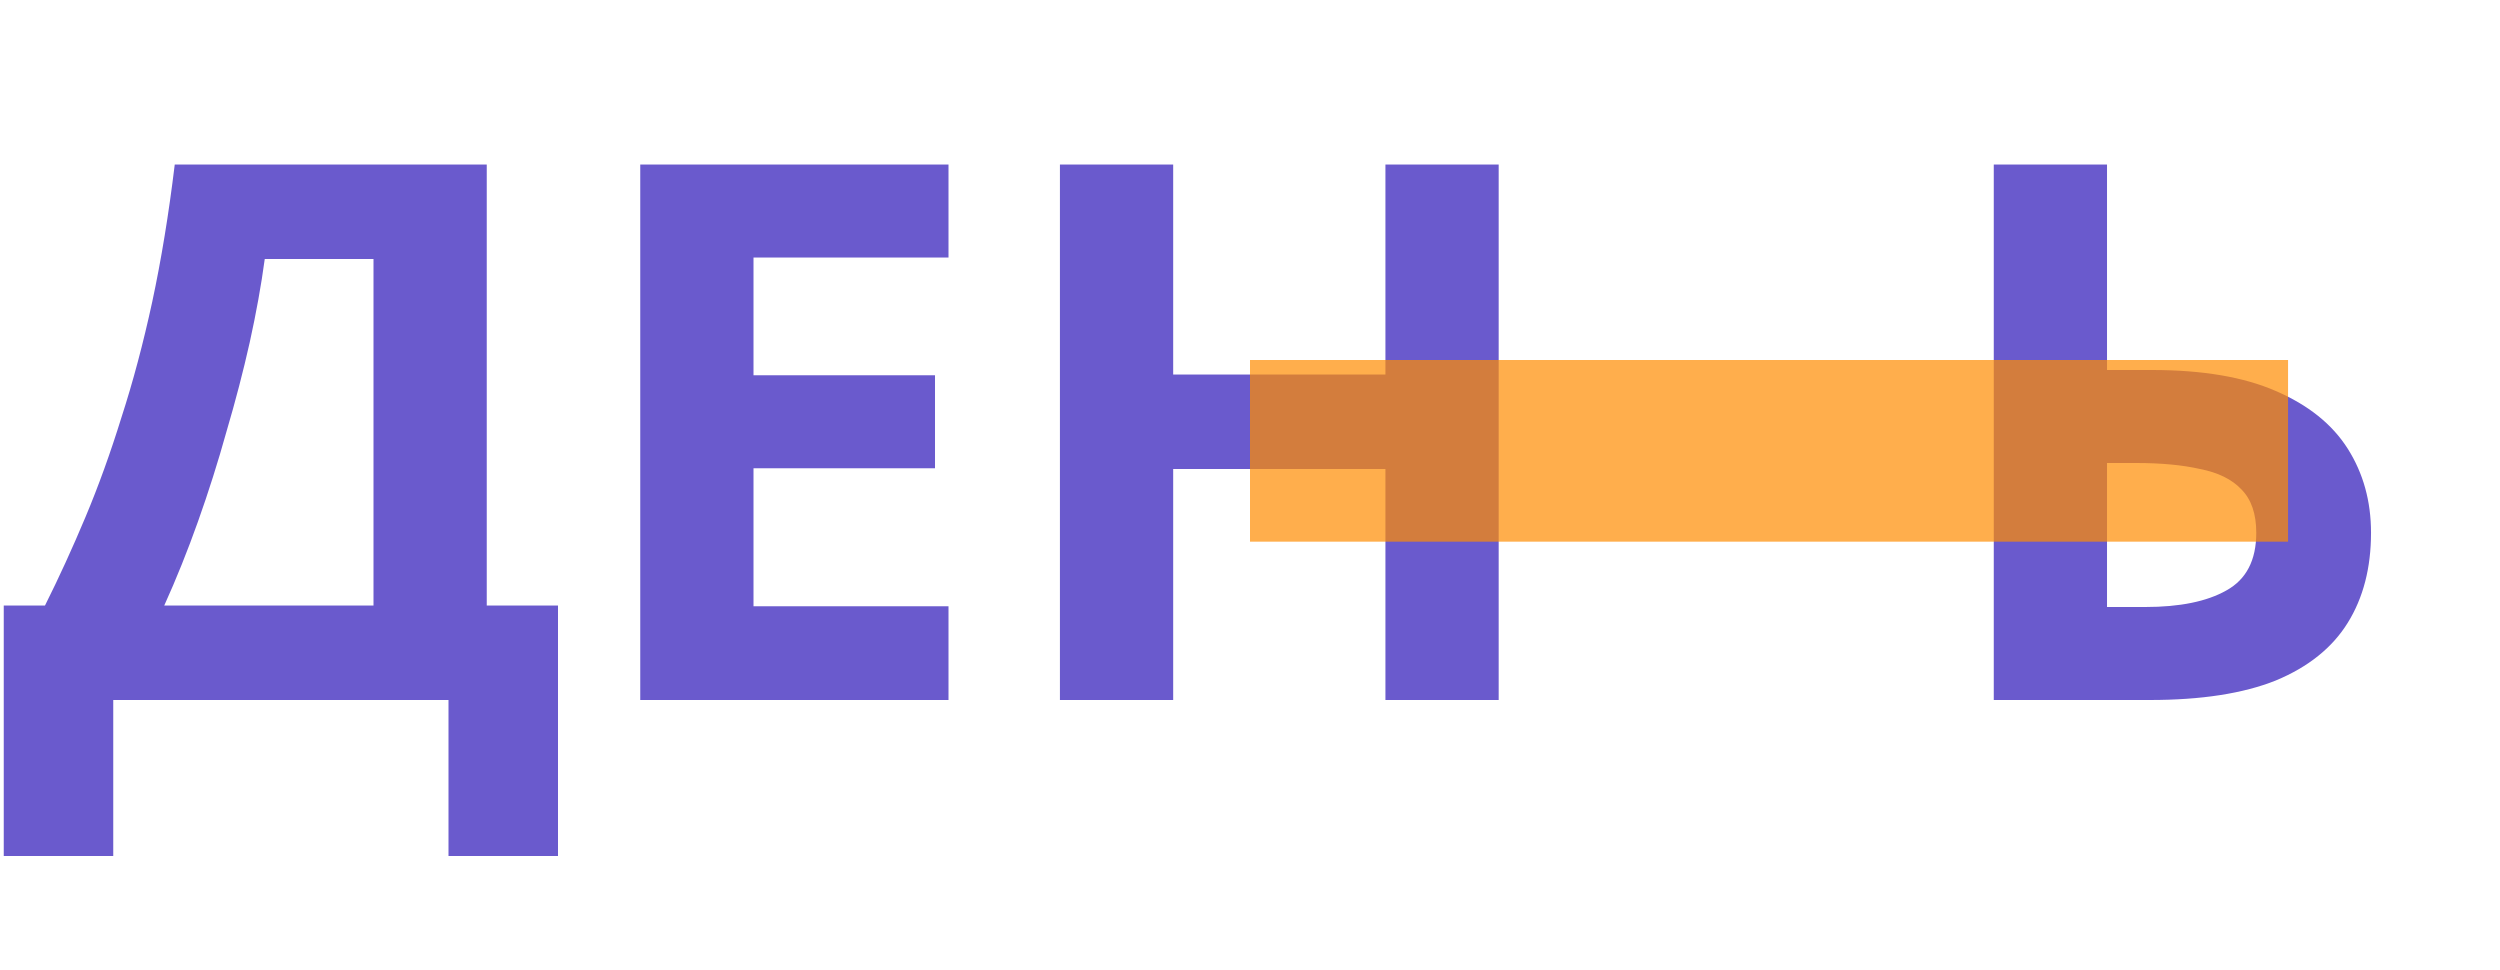 <svg width="500" height="194" viewBox="0 0 500 194" fill="none" xmlns="http://www.w3.org/2000/svg">
<g id="logo">
<path id="&#208;&#148;&#208;&#149;&#208;&#157; &#208;&#172;" d="M97.35 32.9V121.1H111.6V171.2H89.7V140H22.65V171.2H0.75V121.1H9C11.8 115.5 14.5 109.6 17.1 103.4C19.7 97.2 22.1 90.55 24.3 83.45C26.6 76.35 28.65 68.65 30.45 60.35C32.25 51.95 33.75 42.8 34.95 32.9H97.35ZM52.95 51.8C52.25 57 51.25 62.55 49.95 68.45C48.65 74.25 47.1 80.2 45.3 86.3C43.6 92.4 41.7 98.4 39.6 104.3C37.5 110.2 35.25 115.8 32.85 121.1H74.7V51.8H52.95ZM189.701 140H128.051V32.9H189.701V51.5H150.701V75.05H187.001V93.65H150.701V121.25H189.701V140ZM299.736 140H277.086V93.8H234.636V140H211.986V32.9H234.636V74.9H277.086V32.9H299.736V140ZM398.754 140V32.9H421.404V74H430.404C440.504 74 448.754 75.4 455.154 78.2C461.654 81 466.454 84.85 469.554 89.75C472.654 94.65 474.204 100.25 474.204 106.55C474.204 113.55 472.654 119.55 469.554 124.55C466.454 129.55 461.654 133.4 455.154 136.1C448.654 138.7 440.254 140 429.954 140H398.754ZM429.054 121.4C435.954 121.4 441.354 120.3 445.254 118.1C449.254 115.9 451.254 112.05 451.254 106.55C451.254 102.75 450.254 99.85 448.254 97.85C446.354 95.85 443.604 94.5 440.004 93.8C436.504 93 432.254 92.6 427.254 92.6H421.404V121.4H429.054Z" fill="#6A5ACD"/>
<rect id="Rectangle 2" x="250" y="72" width="207.612" height="36.332" fill="#FF8C00" fill-opacity="0.7"/>
</g>
</svg>
